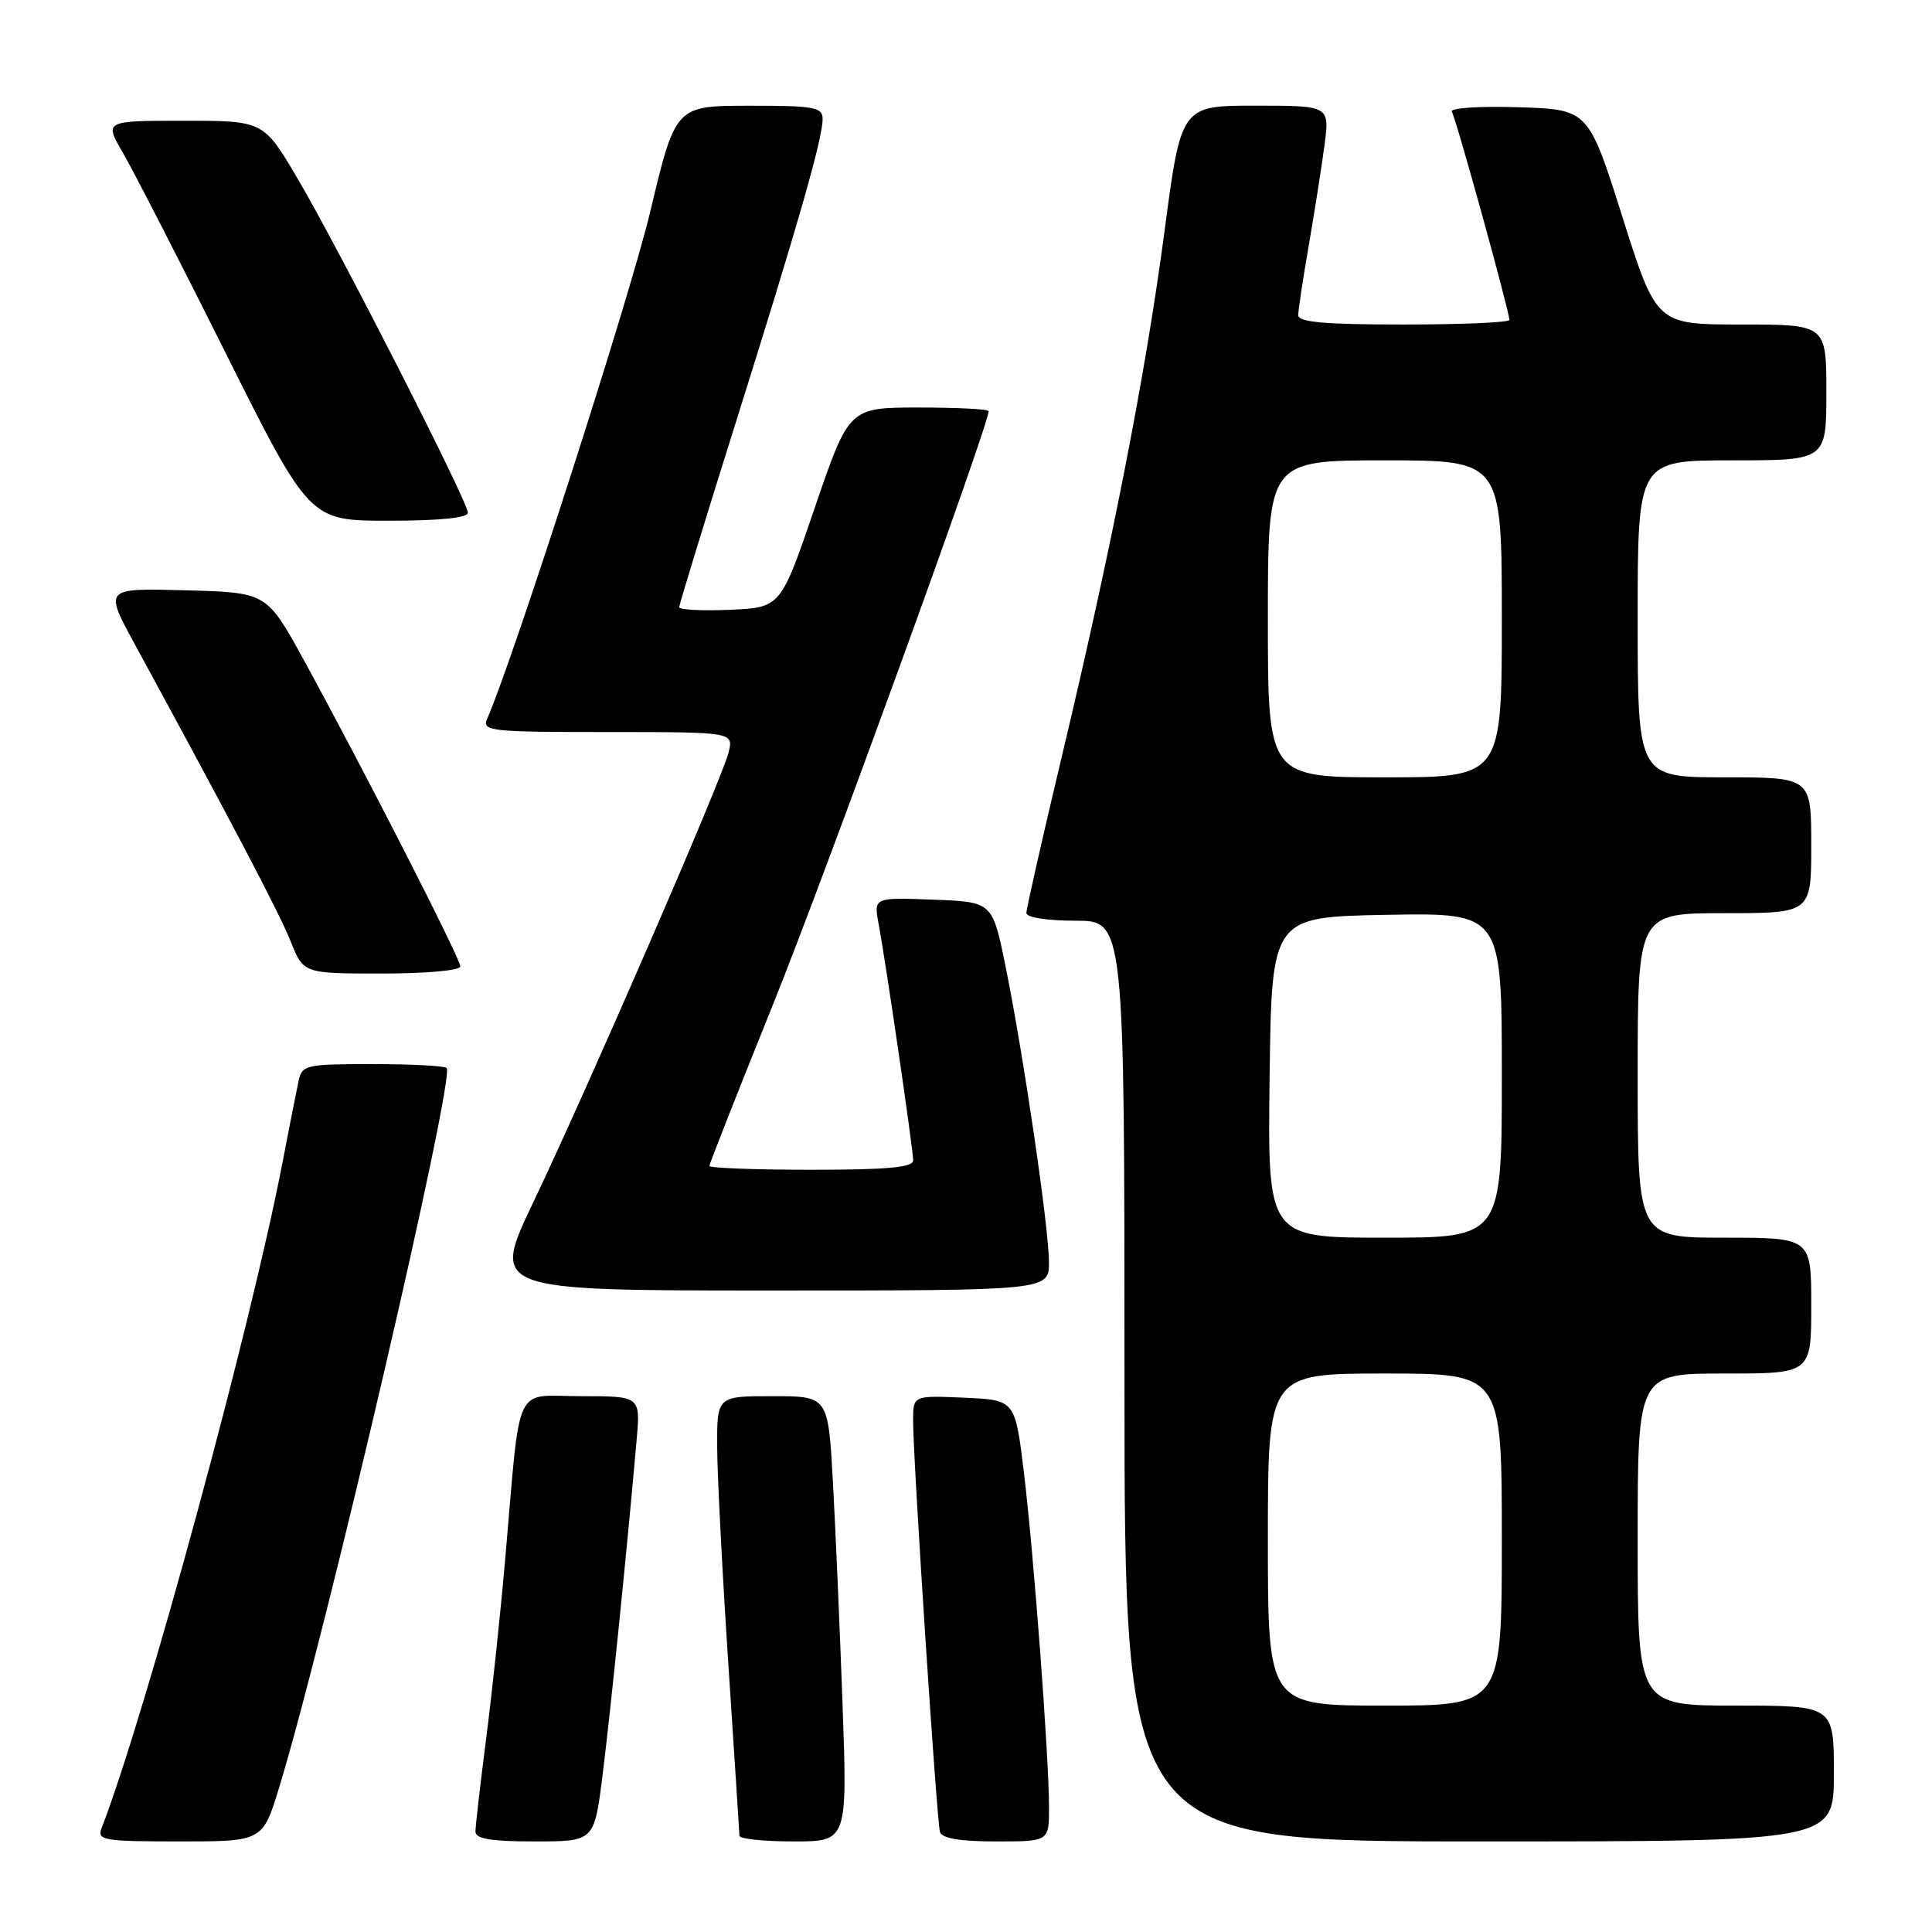 <?xml version="1.0" encoding="UTF-8" standalone="no"?>
<!DOCTYPE svg PUBLIC "-//W3C//DTD SVG 1.1//EN" "http://www.w3.org/Graphics/SVG/1.1/DTD/svg11.dtd" >
<svg xmlns="http://www.w3.org/2000/svg" xmlns:xlink="http://www.w3.org/1999/xlink" version="1.1" viewBox="0 0 256 256">
 <g >
 <path fill="currentColor"
d=" M 37.02 236.75 C 43.17 216.58 60.36 142.69 59.18 141.51 C 58.90 141.23 54.48 141.00 49.35 141.00 C 40.50 141.00 40.01 141.11 39.56 143.25 C 39.29 144.49 38.34 149.32 37.44 154.00 C 33.24 175.85 19.36 226.92 13.46 242.25 C 12.84 243.85 13.72 244.00 23.80 244.00 C 34.81 244.00 34.81 244.00 37.02 236.75 Z  M 79.84 235.25 C 80.86 227.18 83.17 204.47 84.36 190.75 C 84.86 185.00 84.86 185.00 76.99 185.00 C 67.94 185.00 69.03 182.66 66.95 206.50 C 66.33 213.65 65.19 224.42 64.41 230.44 C 63.64 236.45 63.00 241.96 63.00 242.69 C 63.00 243.66 65.04 244.00 70.87 244.00 C 78.74 244.00 78.74 244.00 79.84 235.25 Z  M 111.64 225.75 C 111.28 215.71 110.70 202.44 110.36 196.25 C 109.73 185.00 109.73 185.00 102.36 185.00 C 95.00 185.00 95.00 185.00 95.03 191.75 C 95.04 195.46 95.71 208.40 96.51 220.50 C 97.30 232.60 97.97 242.84 97.98 243.25 C 97.99 243.66 101.22 244.00 105.15 244.00 C 112.29 244.00 112.29 244.00 111.64 225.75 Z  M 139.00 239.52 C 139.00 232.78 136.97 205.77 135.66 195.00 C 134.50 185.50 134.50 185.50 127.75 185.20 C 121.00 184.91 121.00 184.91 120.99 188.20 C 120.98 193.27 124.12 241.33 124.55 242.75 C 124.81 243.60 127.22 244.00 131.97 244.00 C 139.00 244.00 139.00 244.00 139.00 239.52 Z  M 243.00 235.00 C 243.00 226.00 243.00 226.00 230.00 226.00 C 217.00 226.00 217.00 226.00 217.00 204.00 C 217.00 182.00 217.00 182.00 228.50 182.00 C 240.00 182.00 240.00 182.00 240.00 173.00 C 240.00 164.00 240.00 164.00 228.50 164.00 C 217.00 164.00 217.00 164.00 217.00 142.50 C 217.00 121.00 217.00 121.00 228.50 121.00 C 240.00 121.00 240.00 121.00 240.00 112.00 C 240.00 103.00 240.00 103.00 228.50 103.00 C 217.00 103.00 217.00 103.00 217.00 82.00 C 217.00 61.00 217.00 61.00 229.50 61.00 C 242.00 61.00 242.00 61.00 242.00 52.00 C 242.00 43.00 242.00 43.00 230.74 43.00 C 219.49 43.00 219.49 43.00 214.98 28.75 C 210.47 14.50 210.47 14.50 201.15 14.21 C 195.88 14.05 192.07 14.31 192.38 14.81 C 192.94 15.72 200.00 41.27 200.00 42.39 C 200.00 42.73 193.70 43.00 186.00 43.00 C 175.46 43.00 172.00 42.69 172.02 41.75 C 172.03 41.06 172.66 36.90 173.42 32.50 C 174.18 28.10 175.12 22.14 175.50 19.25 C 176.19 14.00 176.19 14.00 166.34 14.00 C 156.50 14.00 156.50 14.00 154.29 30.75 C 151.79 49.62 147.34 72.38 140.58 100.73 C 138.06 111.31 136.00 120.42 136.00 120.98 C 136.00 121.57 138.76 122.00 142.50 122.00 C 149.00 122.00 149.00 122.00 149.00 183.00 C 149.00 244.00 149.00 244.00 196.00 244.00 C 243.00 244.00 243.00 244.00 243.00 235.00 Z  M 138.99 167.25 C 138.99 162.70 135.61 139.69 133.23 128.00 C 131.50 119.50 131.50 119.50 123.63 119.21 C 115.76 118.91 115.76 118.91 116.43 122.47 C 117.38 127.57 120.99 152.26 121.00 153.75 C 121.00 154.69 117.64 155.00 107.50 155.00 C 100.08 155.00 94.00 154.77 94.00 154.49 C 94.00 154.21 97.77 144.65 102.37 133.24 C 109.15 116.47 131.00 56.34 131.00 54.48 C 131.00 54.21 126.84 54.00 121.75 54.00 C 112.50 54.00 112.50 54.00 107.97 67.25 C 103.45 80.50 103.45 80.50 96.72 80.80 C 93.03 80.96 90.00 80.80 90.00 80.45 C 90.00 80.10 93.35 69.17 97.44 56.16 C 105.78 29.64 109.00 18.38 109.00 15.77 C 109.00 14.20 107.92 14.00 99.25 14.01 C 89.50 14.02 89.50 14.02 86.14 28.13 C 83.47 39.33 68.06 87.23 64.55 95.25 C 63.84 96.88 64.96 97.00 80.50 97.00 C 97.22 97.00 97.22 97.00 96.53 99.74 C 95.64 103.30 77.91 144.12 70.69 159.25 C 65.08 171.00 65.08 171.00 102.04 171.00 C 139.00 171.00 139.00 171.00 138.99 167.25 Z  M 61.00 128.06 C 61.00 127.02 48.08 101.74 40.28 87.50 C 35.34 78.50 35.34 78.50 24.58 78.22 C 13.82 77.93 13.82 77.93 17.78 85.22 C 30.89 109.30 37.02 121.00 38.52 124.75 C 40.22 129.00 40.22 129.00 50.61 129.00 C 56.46 129.00 61.00 128.59 61.00 128.06 Z  M 62.00 67.94 C 62.00 66.49 45.08 33.28 39.48 23.75 C 34.93 16.00 34.93 16.00 24.37 16.00 C 13.81 16.00 13.81 16.00 16.29 20.25 C 17.65 22.59 23.77 34.51 29.89 46.75 C 41.01 69.00 41.01 69.00 51.50 69.00 C 58.20 69.00 62.00 68.62 62.00 67.94 Z  M 168.00 204.00 C 168.00 182.00 168.00 182.00 183.50 182.00 C 199.00 182.00 199.00 182.00 199.00 204.00 C 199.00 226.00 199.00 226.00 183.50 226.00 C 168.00 226.00 168.00 226.00 168.00 204.00 Z  M 168.23 142.75 C 168.50 121.50 168.50 121.50 183.75 121.22 C 199.00 120.95 199.00 120.95 199.00 142.47 C 199.00 164.00 199.00 164.00 183.48 164.00 C 167.96 164.00 167.96 164.00 168.23 142.75 Z  M 168.00 82.00 C 168.00 61.00 168.00 61.00 183.50 61.00 C 199.00 61.00 199.00 61.00 199.00 82.00 C 199.00 103.00 199.00 103.00 183.50 103.00 C 168.00 103.00 168.00 103.00 168.00 82.00 Z "/>
</g>
</svg>